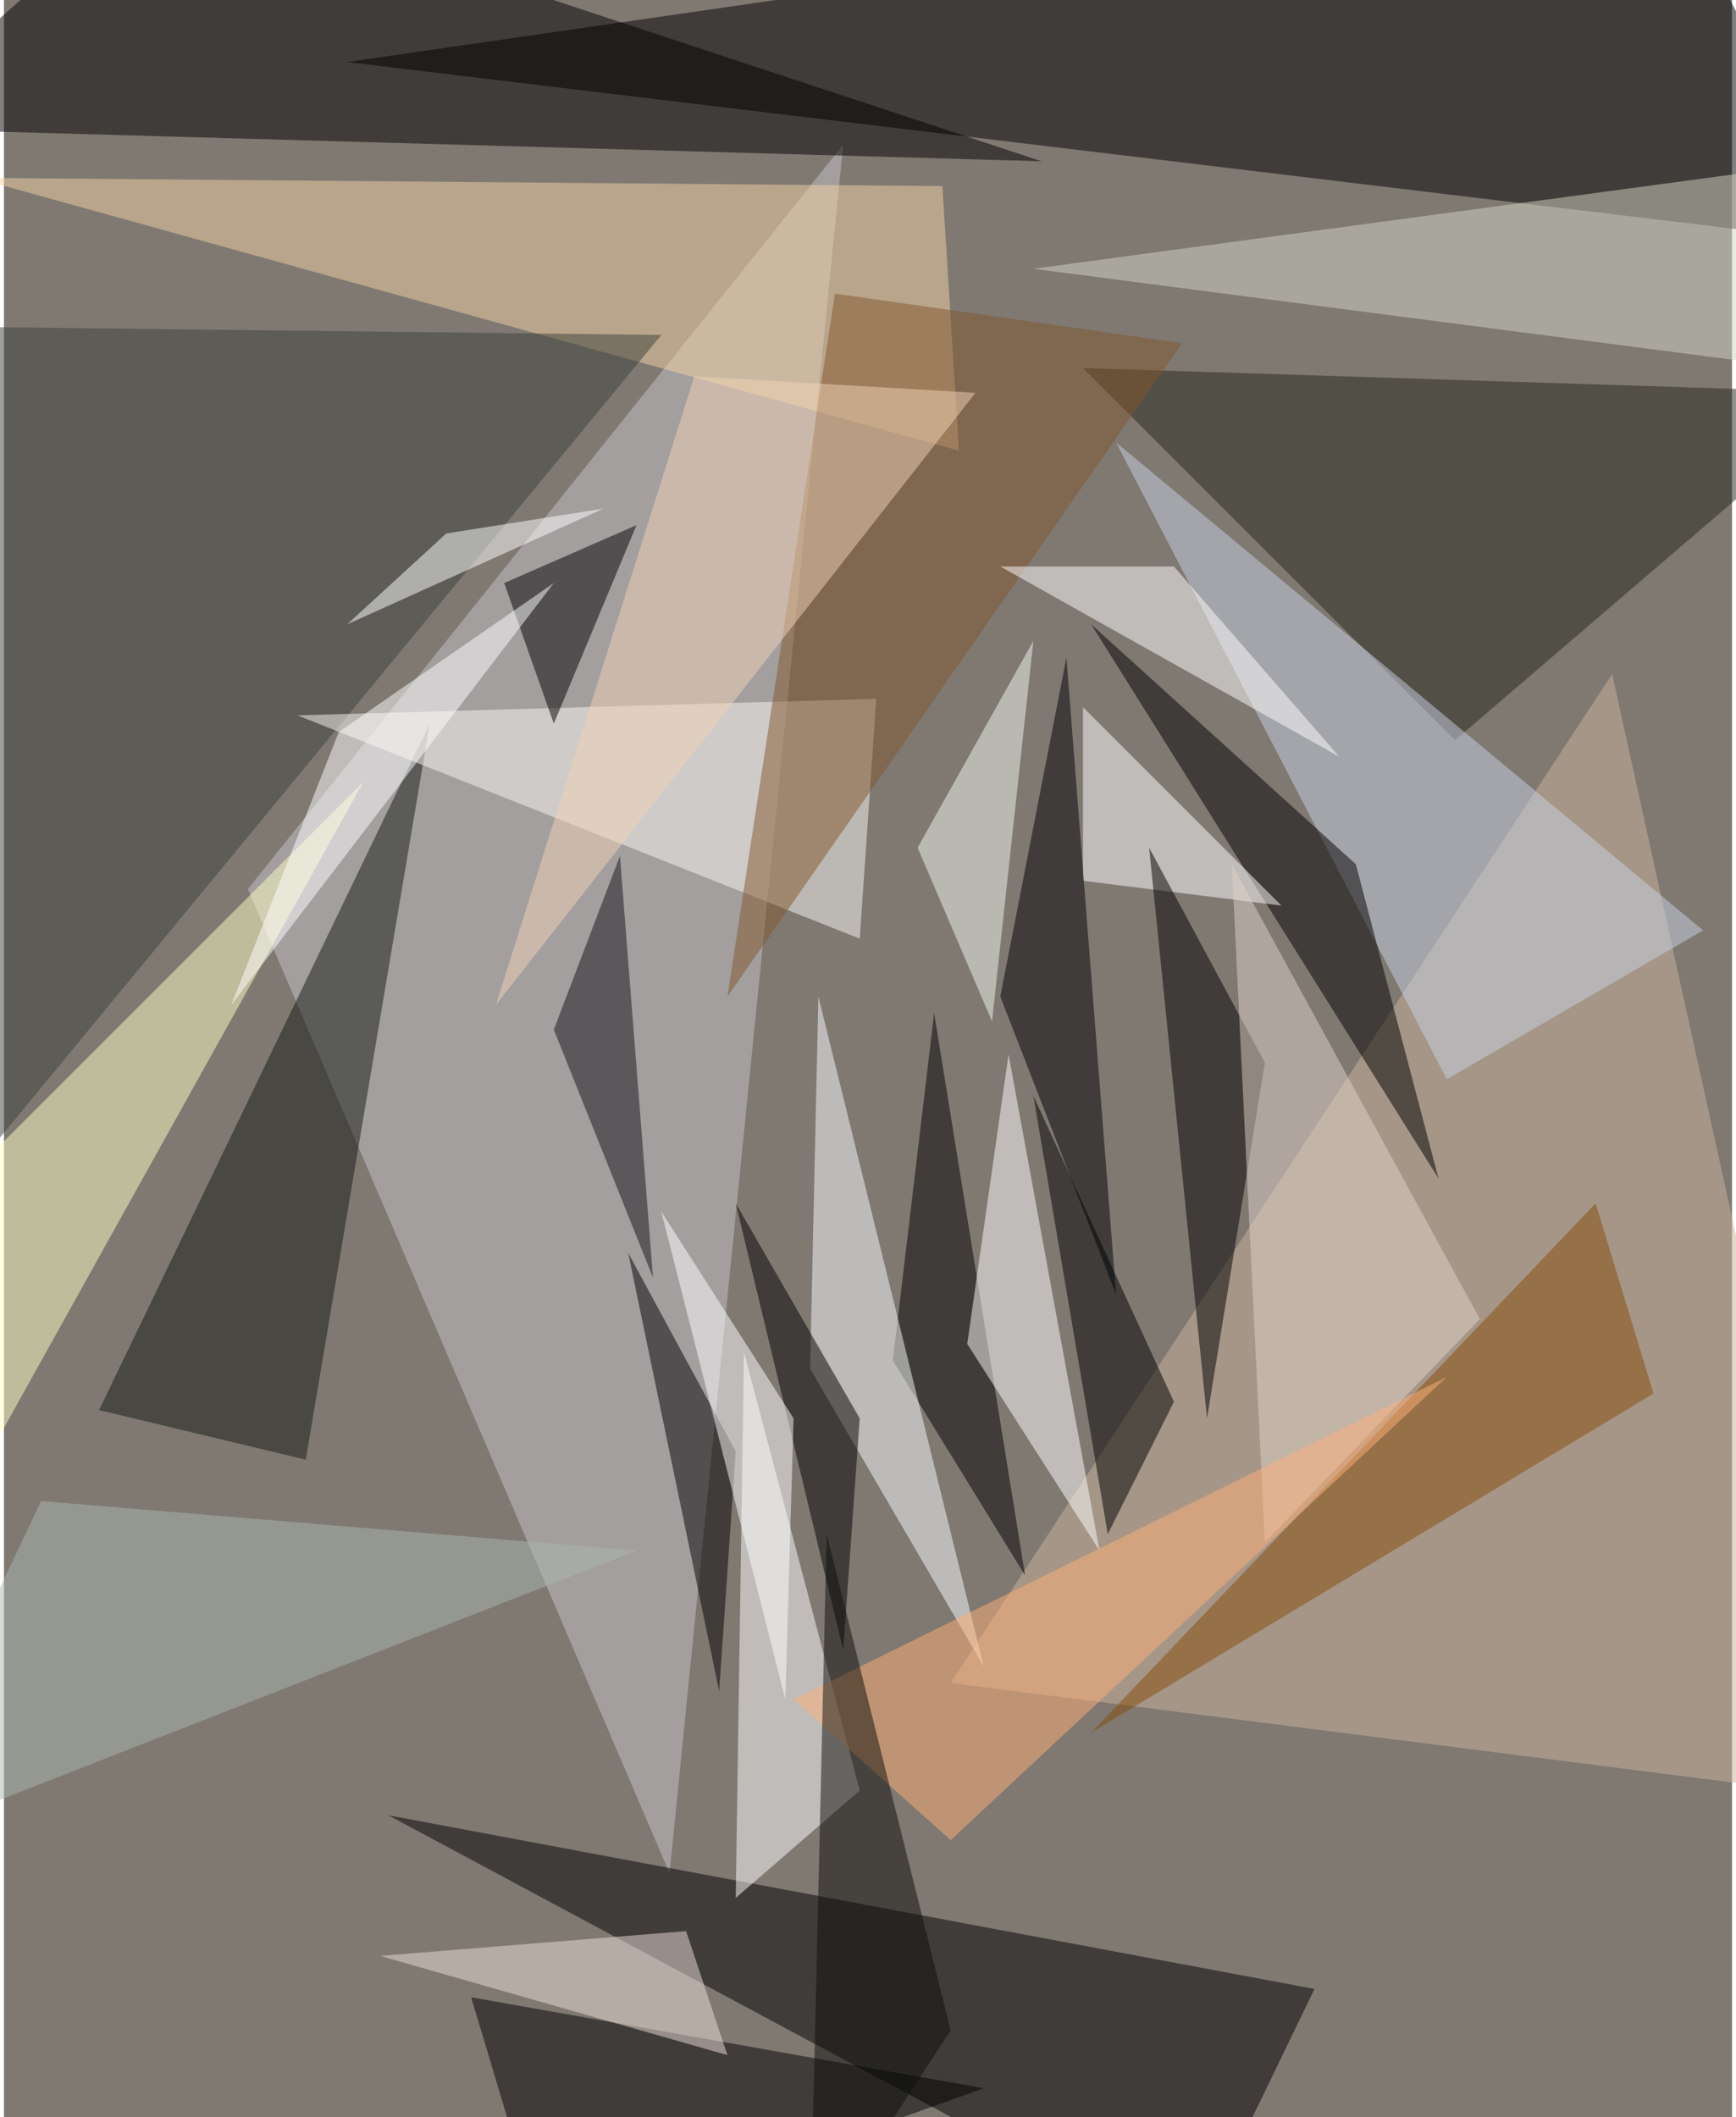 <svg xmlns="http://www.w3.org/2000/svg" width="228" height="278" viewBox="0 0 836 1024"><path fill="#7f7972" d="M0 0h836v1024H0z"/><g fill-opacity=".502"><path d="M898 118L166 30l636-92z"/><path fill="#c8c5cb" d="M406 70L118 430l204 476z"/><path d="M634 962l-448-84 388 208z"/><path fill="#ccb39b" d="M778 326L458 814l440 56z"/><path d="M-62 62L78-62 502 78z"/><path fill="#27271d" d="M702 358L522 178l376 12z"/><path fill="#151814" d="M46 682l160-332-60 356z"/><path fill="#f4d2a4" d="M-14 86l476 132-8-128z"/><path fill="#3c403b" d="M-38 594l356-432-344-4z"/><path fill="#fff" d="M414 866l-56-212-4 264z"/><path fill="#ffffc3" d="M-62 802l236-424-216 216z"/><path fill="#c9d1e4" d="M822 450l-124 72-160-308z"/><path d="M226 966l248 44-212 76z"/><path fill="#faf8f4" d="M414 454L142 346l280-8z"/><path d="M430 658l64 104-44-272z"/><path fill="#fbfcff" d="M390 662l84 144-80-324z"/><path d="M694 570L526 302l128 116zM566 678l-32 64-36-212z"/><path fill="#d3d6c5" d="M854 82l-356 48 400 52z"/><path fill="#81572d" d="M402 142l168 24-220 316z"/><path fill="#fff" d="M618 438l-96-12v-84zm-132 72l-20 140 64 100z"/><path d="M302 606l52 96-8 116z"/><path fill="#000001" d="M610 514l-56-104 28 276z"/><path fill="#e1d1ca" d="M714 638L594 418l16 328z"/><path fill="#884a08" d="M526 838l272-164-28-92z"/><path d="M306 254l-64 28 24 68zm48 328l52 216 8-112z"/><path fill="#ffaf77" d="M382 822l76 68 240-224z"/><path fill="#f6f9f0" d="M478 494l-36-84 56-100z"/><path fill="#000005" d="M482 482l56 144-24-308z"/><path fill="#fff" d="M566 274h-84l164 92zM382 686l-64-100 60 236z"/><path fill="#121318" d="M266 498l48 120-16-204z"/><path fill="#0f0f0a" d="M390 1086l8-344 60 240z"/><path fill="#fff" d="M214 258l76-12-124 56z"/><path fill="#f0deda" d="M182 946l148-12 20 60z"/><path fill="#acb8af" d="M306 750L-62 894l80-168z"/><path fill="#fff" d="M266 282L110 486l52-132z"/><path fill="#f1d3b5" d="M238 486l96-304 136 8z"/></g></svg>